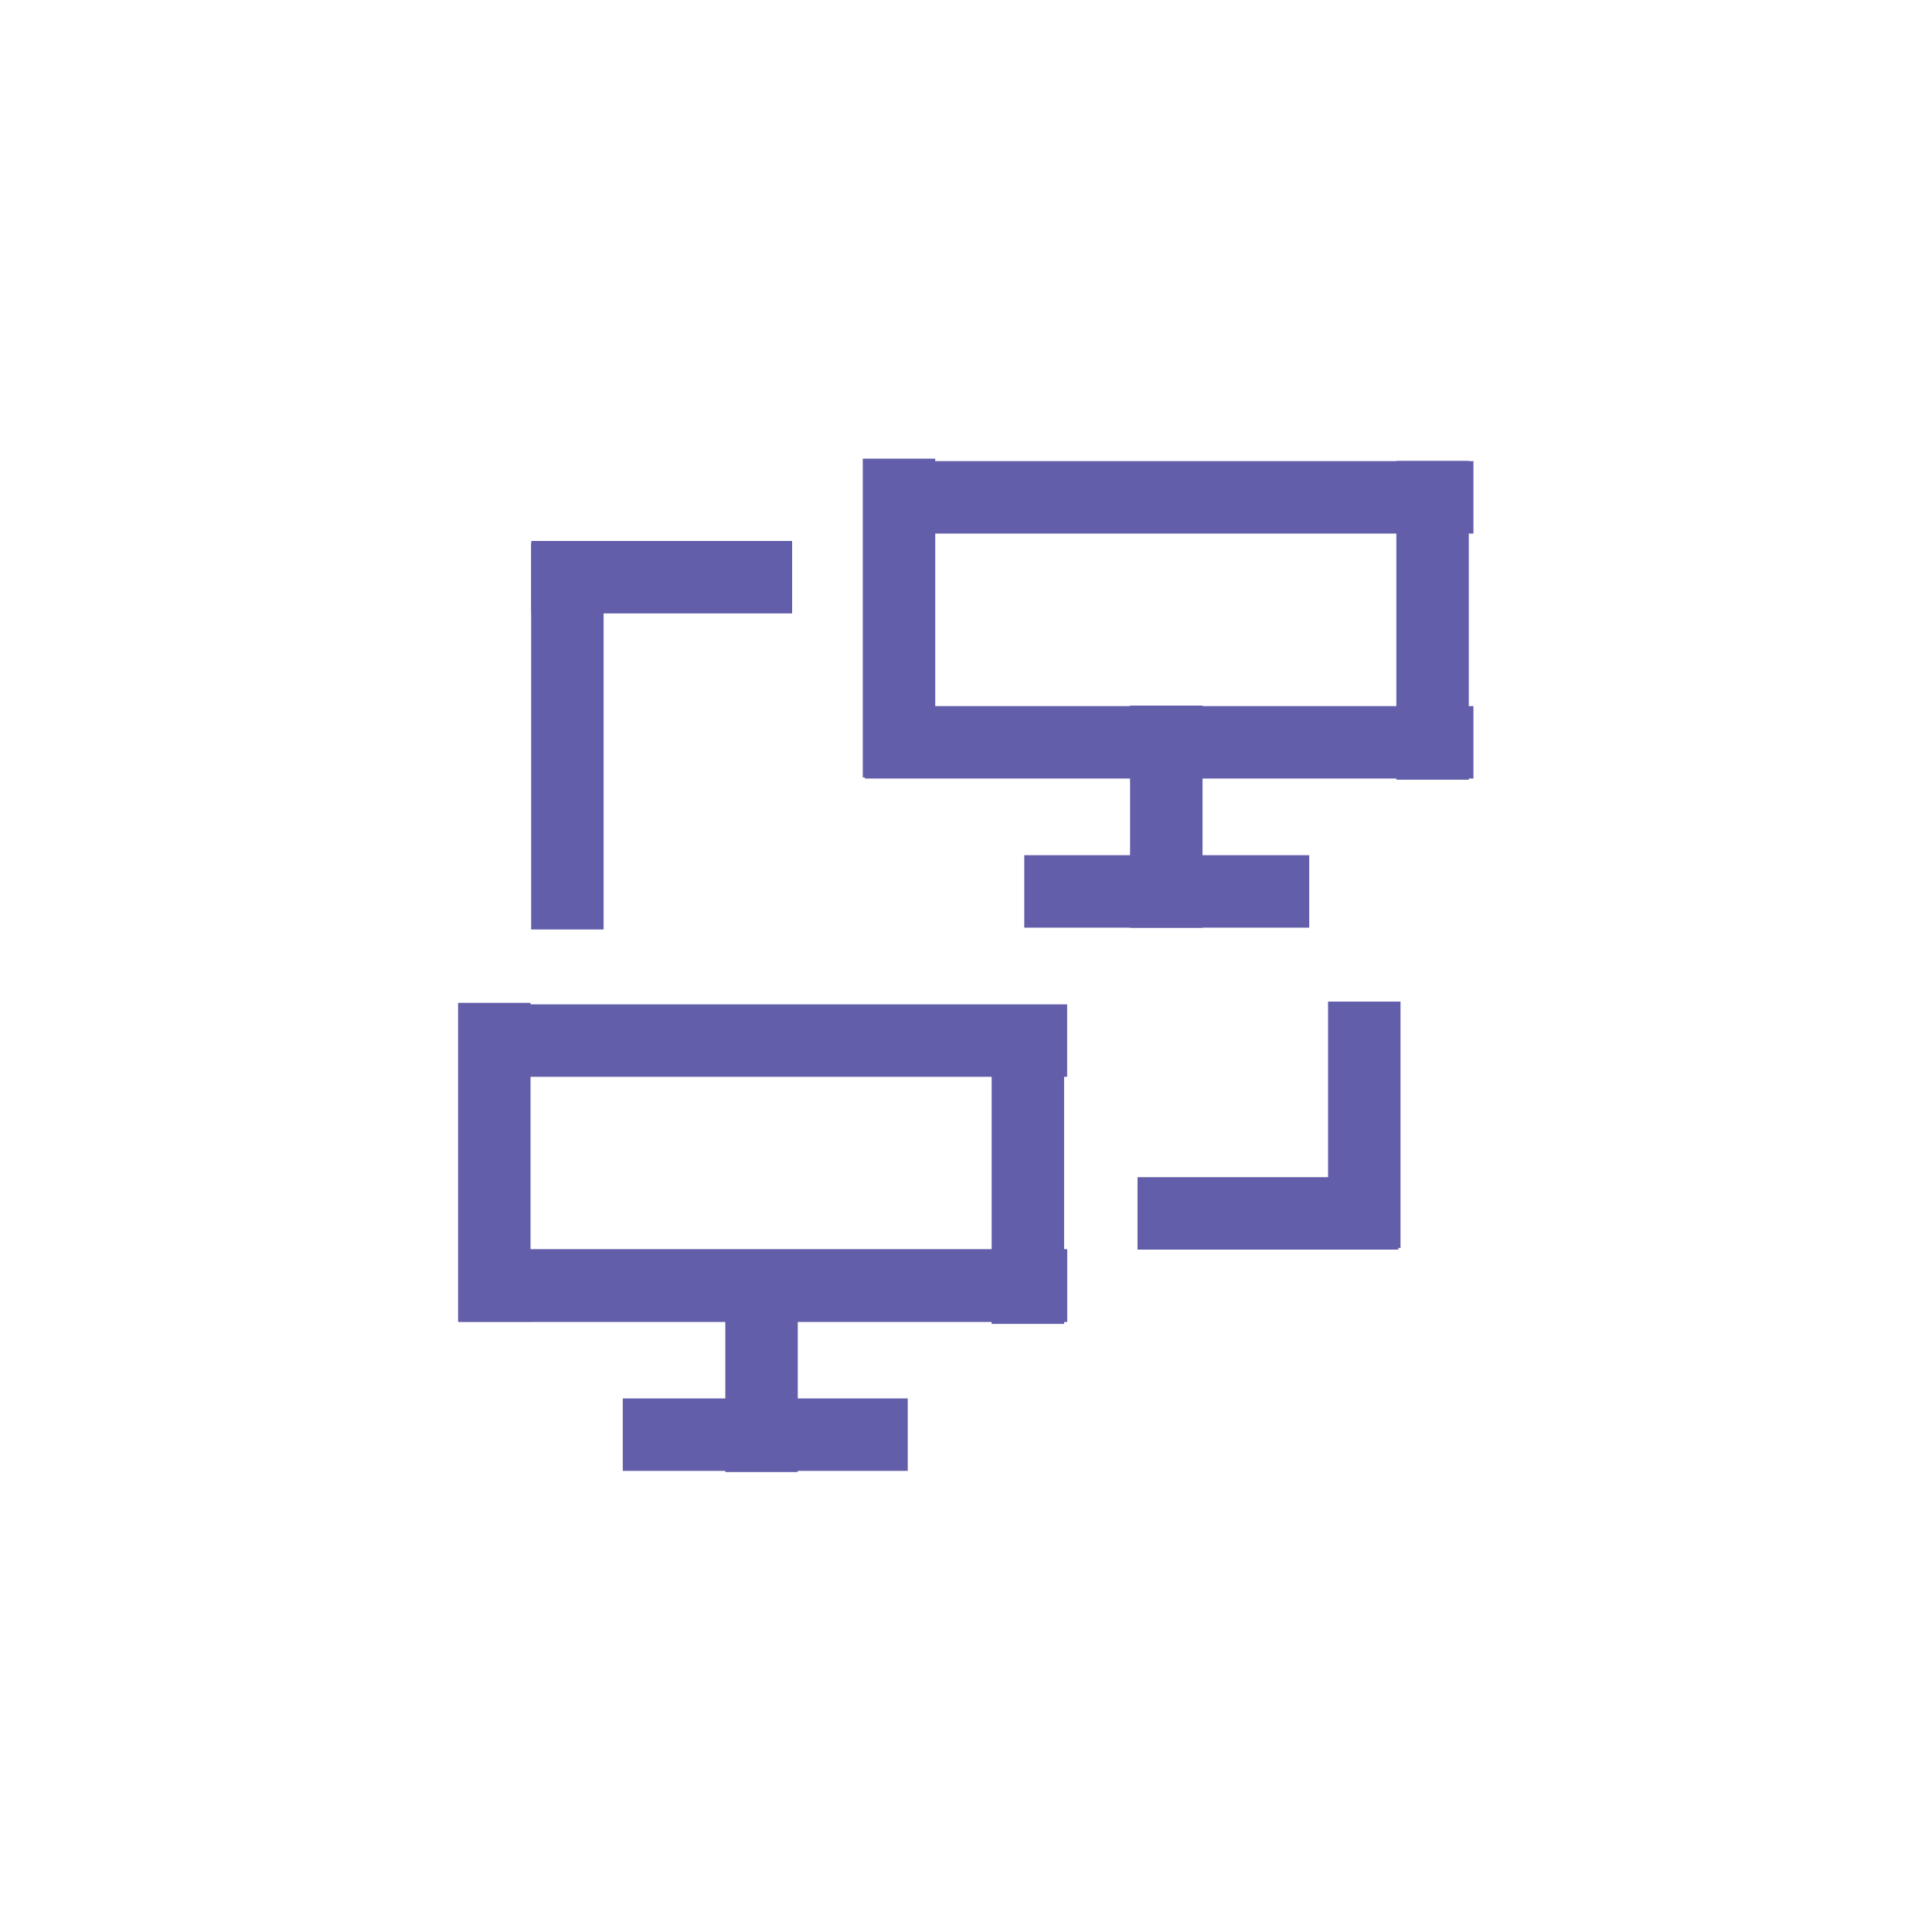 <?xml version="1.0" encoding="utf-8"?>
<!-- Generator: Adobe Illustrator 28.3.0, SVG Export Plug-In . SVG Version: 6.00 Build 0)  -->
<svg version="1.1" id="Layer_1" xmlns="http://www.w3.org/2000/svg" xmlns:xlink="http://www.w3.org/1999/xlink" x="0px" y="0px"
	 viewBox="0 0 40 40" style="enable-background:new 0 0 40 40;" xml:space="preserve">
<style type="text/css">
	.st0{fill:#FFFFFF;}
	.st1{fill:#625EAA;}
</style>
<rect class="st0" width="40" height="40"/>
<rect x="7.8" y="14.4" transform="matrix(6.123234e-17 -1 1 6.123234e-17 -3.403 27.044)" class="st1" width="8" height="1.5"/>
<rect x="11" y="11.2" class="st1" width="5.4" height="1.5"/>
<rect x="25.6" y="22.5" transform="matrix(-1.836970e-16 1 -1 -1.836970e-16 51.496 -4.863)" class="st1" width="5.1" height="1.5"/>
<rect x="23.6" y="24.3" transform="matrix(-1 -1.224647e-16 1.224647e-16 -1 52.551 50.172)" class="st1" width="5.4" height="1.5"/>
<rect x="9.5" y="20.8" transform="matrix(-1 -1.224647e-16 1.224647e-16 -1 31.594 43.094)" class="st1" width="12.6" height="1.5"/>
<rect x="9.5" y="25.9" transform="matrix(-1 -1.224647e-16 1.224647e-16 -1 31.594 53.266)" class="st1" width="12.6" height="1.5"/>
<rect x="9.5" y="25.9" transform="matrix(-1 -1.224647e-16 1.224647e-16 -1 31.594 53.266)" class="st1" width="12.6" height="1.5"/>
<rect x="7" y="23.3" transform="matrix(6.123234e-17 -1 1 6.123234e-17 -13.816 34.363)" class="st1" width="6.6" height="1.5"/>
<rect x="18" y="23.3" transform="matrix(6.123234e-17 -1 1 6.123234e-17 -2.769 45.41)" class="st1" width="6.6" height="1.5"/>
<rect x="13.5" y="27.4" transform="matrix(6.123234e-17 -1 1 6.123234e-17 -12.383 43.977)" class="st1" width="4.6" height="1.5"/>
<rect x="12.8" y="29" transform="matrix(-1 -1.224647e-16 1.224647e-16 -1 31.594 59.453)" class="st1" width="5.9" height="1.5"/>
<rect x="17.9" y="9.5" transform="matrix(-1 -1.224647e-16 1.224647e-16 -1 48.406 20.547)" class="st1" width="12.6" height="1.5"/>
<rect x="17.9" y="14.6" transform="matrix(-1 -1.224647e-16 1.224647e-16 -1 48.406 30.719)" class="st1" width="12.6" height="1.5"/>
<rect x="15.4" y="12" transform="matrix(6.123234e-17 -1 1 6.123234e-17 5.863 31.496)" class="st1" width="6.6" height="1.5"/>
<rect x="26.4" y="12" transform="matrix(6.123234e-17 -1 1 6.123234e-17 16.91 42.543)" class="st1" width="6.6" height="1.5"/>
<rect x="21.9" y="16.1" transform="matrix(6.123234e-17 -1 1 6.123234e-17 7.297 41.109)" class="st1" width="4.6" height="1.5"/>
<rect x="21.3" y="17.7" transform="matrix(-1 -1.224647e-16 1.224647e-16 -1 48.406 36.906)" class="st1" width="5.9" height="1.5"/>
</svg>
